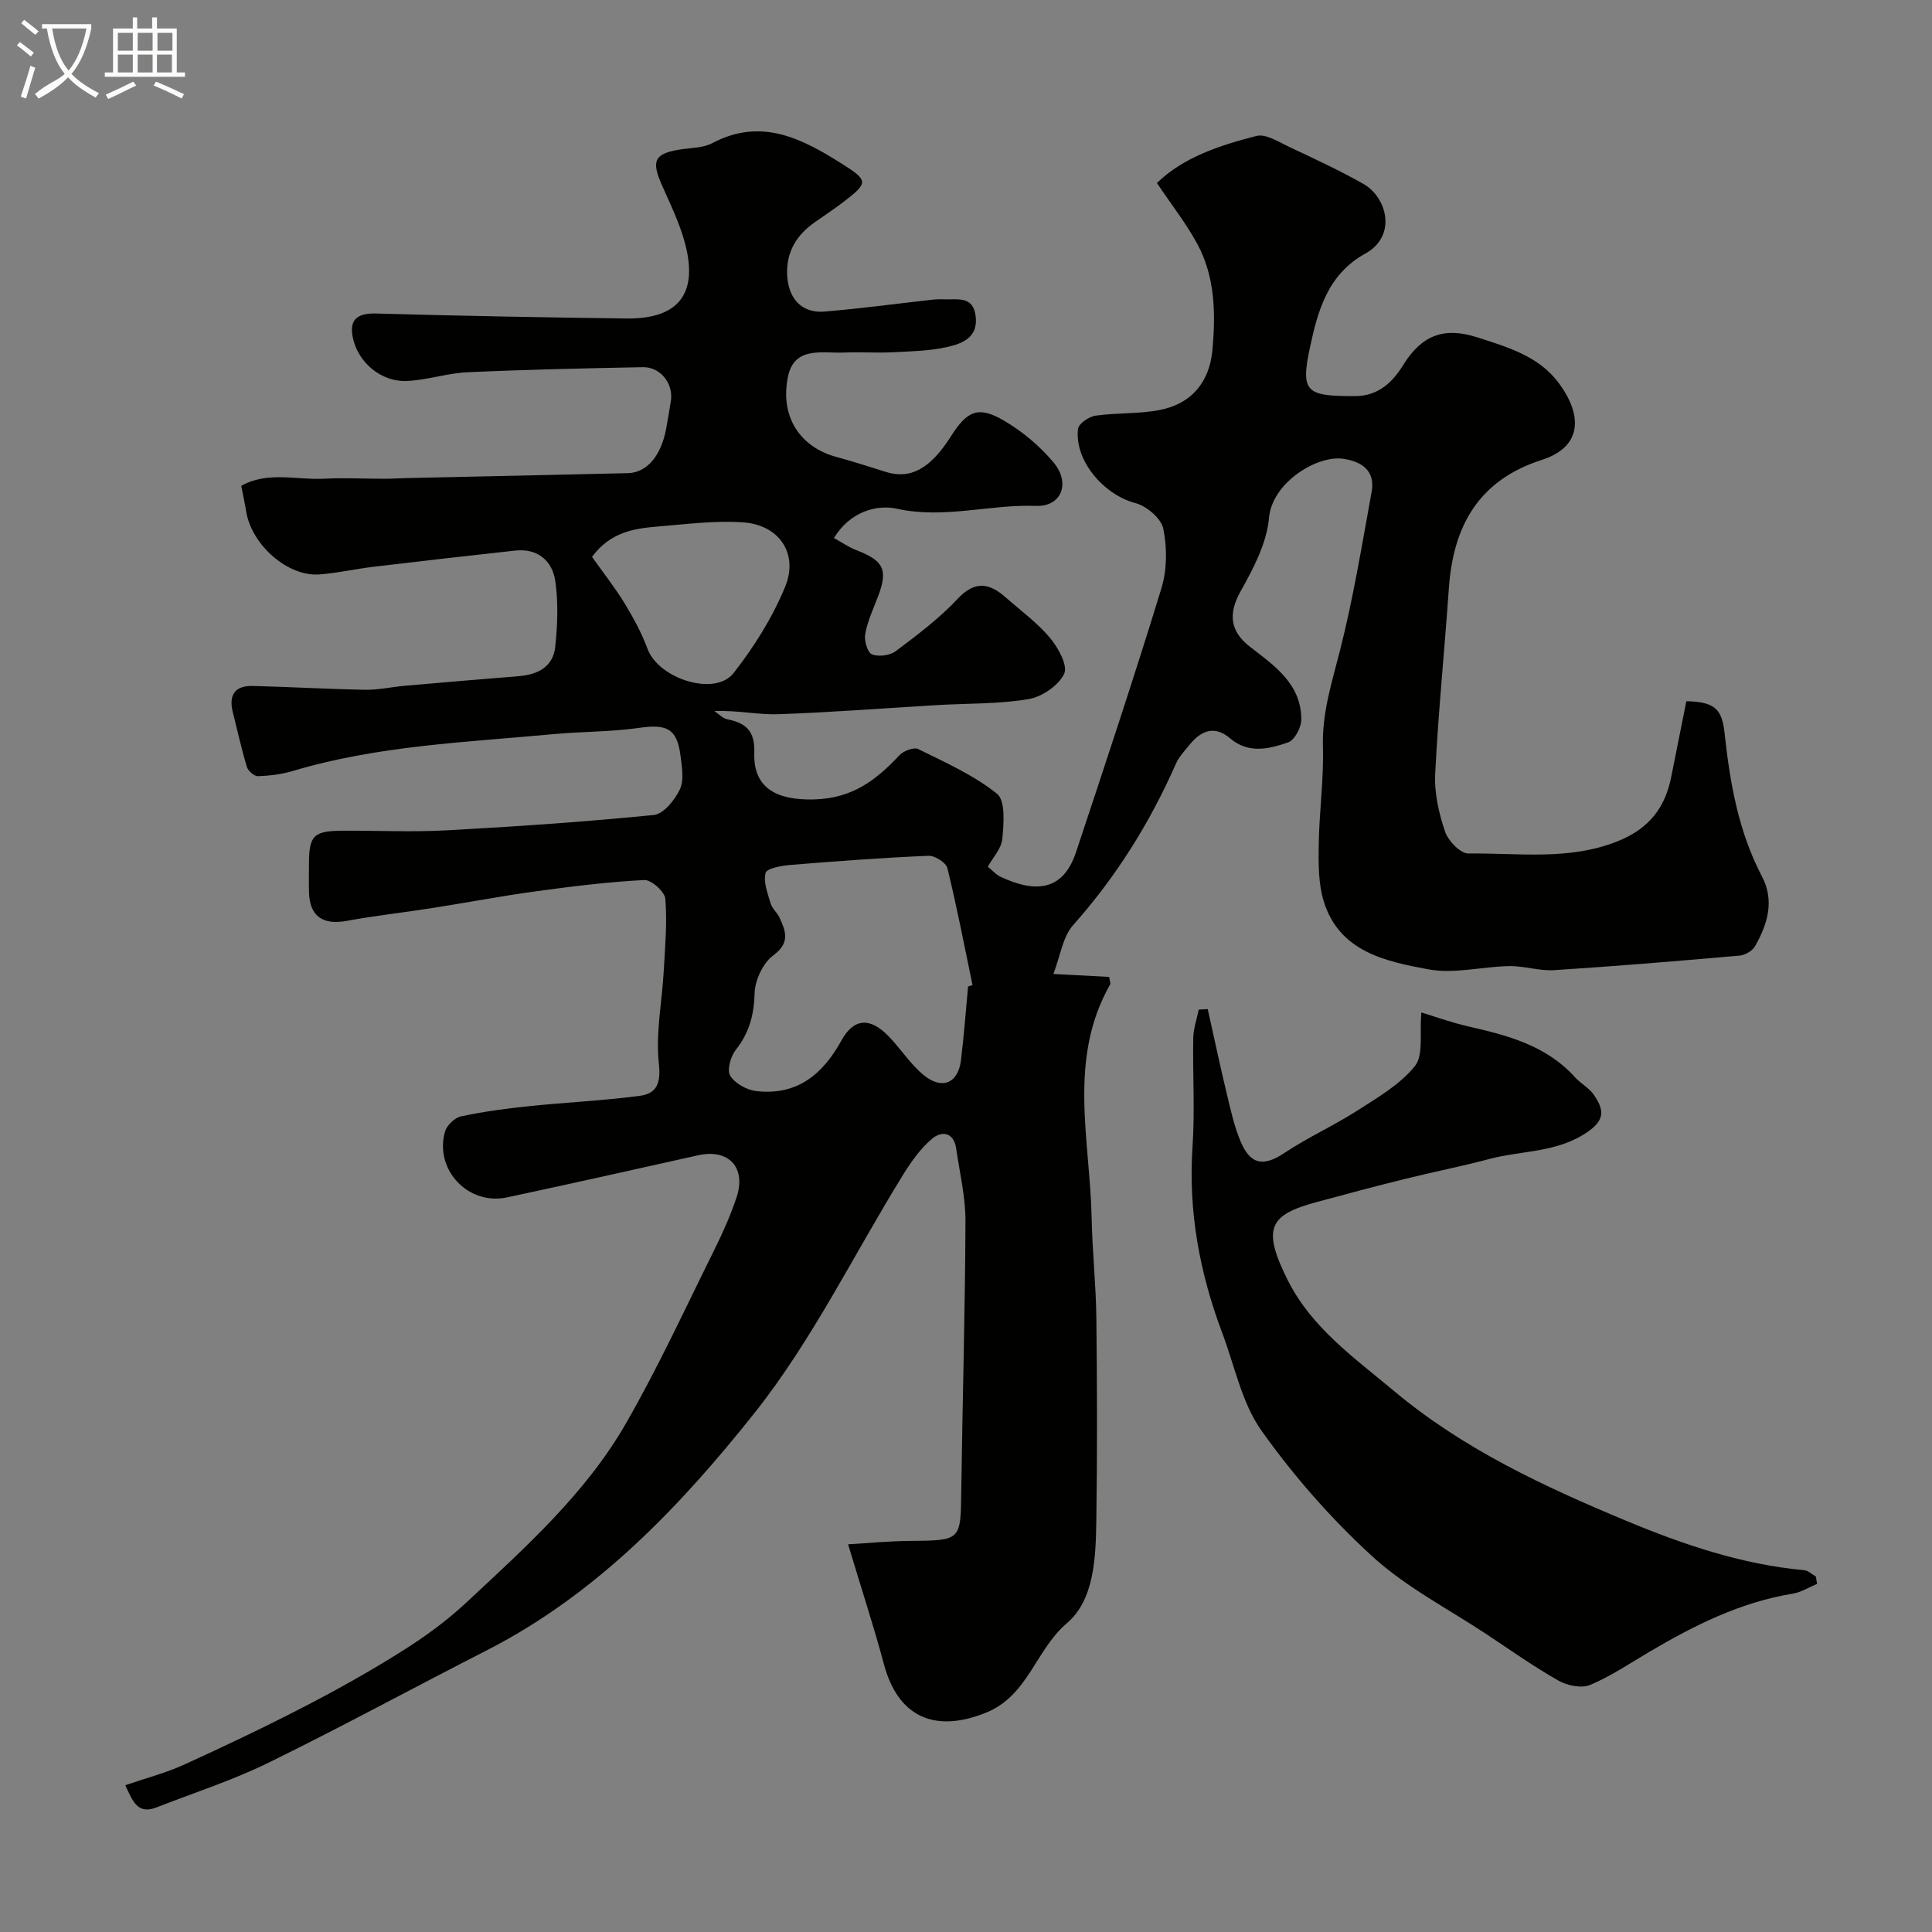 <svg enable-background="new 0 0 400 400" viewBox="0 0 400 400" xmlns="http://www.w3.org/2000/svg"><rect x="0" y="0" width="400" height="400" fill="#808080" stroke="none"/><path d="m6.4 11.7c-1-.8-1.9-1.6-2.9-2.3l.6-.7c.9.7 1.9 1.4 2.9 2.2zm-2.1 8.3c.7-2.1 1.4-4.2 2-6.4.2.1.6.3 1 .4-.7 2.3-1.3 4.4-1.9 6.4zm3-12.8c-1.1-.9-2.1-1.7-2.9-2.4l.6-.7c1 .8 2 1.5 3 2.4zm1.4-1.3v-.9h10.2v.9c-.9 4.2-2.3 7.3-4.1 9.4 1.3 1.4 3.2 2.7 5.7 4-.2.2-.4.5-.7.9-2.5-1.4-4.4-2.7-5.7-4.2-1.4 1.5-3.5 3-6.1 4.4 0 0 0 0-.1-.1-.3-.4-.5-.7-.7-.8 2.7-2.3 4.7-2.8 6.2-4.2-1.8-2.2-3-5.3-3.7-9.4zm9.2 0h-7.1c.6 3.8 1.7 6.7 3.4 8.7 1.7-2 2.9-4.8 3.7-8.7z" fill="#fbfcfa"/><path d="m31.6 3.6h.9v2.3h4.1v9.1h1.7v.9h-16.6v-.9h1.7v-9.1h4.1v-2.3h.9v2.3h3.1v-2.3zm-4 13.3.6.8c-1.9.9-3.8 1.9-5.8 2.8-.2-.3-.3-.6-.5-.9 2-.9 3.9-1.8 5.7-2.7zm-3.2-10.1v3.7h3.1v-3.7zm0 4.5v3.7h3.1v-3.7zm4.1-4.5v3.7h3.1v-3.7zm0 4.5v3.7h3.1v-3.7zm9.1 9.1c-2.1-1.1-4.1-2-5.8-2.7l.5-.8c2.2.9 4.1 1.8 5.8 2.6zm-1.9-13.6h-3.1v3.7h3.1zm-3.2 4.5v3.7h3.1v-3.7z" fill="#fbfcfa"/><g fill="#010100"><path d="m175.59 319.73c4.16-.24 8.46-.66 12.76-.7 10.65-.1 10.54-.04 10.67-10.36.25-18.6.8-37.2.87-55.8.02-5.02-1.19-10.05-1.92-15.06-.49-3.4-2.97-3.75-4.99-2.05-2.39 2.01-4.31 4.73-5.98 7.42-10.21 16.5-18.8 34.27-30.78 49.35-15.43 19.42-32.76 37.58-55.51 49.19-15.09 7.7-29.97 15.81-45.18 23.26-7.43 3.64-15.38 6.19-23.11 9.22-3.93 1.54-4.94-1.26-6.48-4.59 4.25-1.46 8.34-2.52 12.13-4.24 8.42-3.83 16.78-7.81 25-12.06 6.88-3.56 13.66-7.36 20.21-11.49 4.69-2.95 9.25-6.27 13.29-10.05 12.14-11.33 24.66-22.51 33.03-37.08 6.7-11.66 12.34-23.94 18.33-36 1.73-3.49 3.33-7.08 4.56-10.77 2.07-6.23-1.64-10.14-7.96-8.73-13.18 2.94-26.36 5.9-39.57 8.72-8.02 1.71-15.06-5.73-12.83-13.62.37-1.29 2-2.87 3.29-3.15 4.61-.99 9.32-1.62 14.02-2.11 7.66-.8 15.38-1.14 23.01-2.15 3.46-.46 4.42-2.52 3.96-6.69-.69-6.27.66-12.76 1.01-19.16.28-4.98.73-9.99.33-14.93-.12-1.48-2.9-3.97-4.36-3.9-7.51.39-15.01 1.32-22.47 2.34-7.1.97-14.15 2.32-21.23 3.43-5.97.94-11.99 1.6-17.93 2.69-4.92.9-7.64-.95-7.78-5.88-.06-2-.02-4-.01-6 .02-5.82.96-6.76 7.03-6.79 7.17-.04 14.35.31 21.5-.08 14.31-.78 28.62-1.75 42.87-3.18 2.01-.2 4.35-3.1 5.39-5.3.9-1.9.43-4.61.14-6.9-.72-5.69-2.78-6.66-8.62-5.83-5.86.84-11.85.75-17.76 1.3-18.08 1.69-36.3 2.36-53.88 7.62-2.31.69-4.79.99-7.21 1.08-.78.03-2.06-1.08-2.31-1.91-1.13-3.73-1.96-7.55-2.92-11.33-.89-3.53.42-5.53 4.09-5.44 7.76.19 15.52.65 23.28.79 2.75.05 5.52-.59 8.28-.83 7.86-.69 15.73-1.36 23.59-1.99 3.94-.32 7.09-1.95 7.52-6.1.46-4.47.65-9.08.02-13.5-.62-4.33-3.65-6.92-8.41-6.39-9.77 1.07-19.54 2.19-29.3 3.35-3.73.45-7.42 1.3-11.16 1.58-6.5.49-13.99-6.08-15.13-12.97-.26-1.6-.61-3.18-1.03-5.37 5.42-3.07 11.43-1.18 17.14-1.48 4.2-.21 8.41.01 12.62.01 1.49 0 2.99-.11 4.48-.14 15.27-.34 30.54-.65 45.8-1.02 3.94-.09 6.89-3.58 7.93-9.21.36-1.92.68-3.84.98-5.77.55-3.56-2.16-7.03-5.81-6.96-12.1.23-24.21.5-36.3 1.05-4.2.19-8.35 1.62-12.56 1.81-5.22.23-9.95-3.7-11.12-8.7-.9-3.85.65-5.38 4.74-5.27 17.26.48 34.53.81 51.8 1.03 10.77.14 14.94-5.07 12.2-15.47-1.11-4.22-3.08-8.23-4.85-12.24-2.19-4.96-1.48-6.44 3.76-7.27 2.26-.36 4.77-.3 6.7-1.32 10.16-5.39 18.63-.93 26.95 4.33 5.41 3.42 5.36 3.89.22 7.84-1.94 1.49-3.99 2.82-5.98 4.23-3.73 2.64-5.87 6.09-5.68 10.82.19 4.9 2.99 8.03 7.69 7.65 7.5-.61 14.96-1.64 22.44-2.47.82-.09 1.67-.1 2.5-.07 2.68.1 5.85-.73 6.39 3.42.59 4.47-2.74 5.75-5.86 6.45-3.65.82-7.48.9-11.25 1.09-3.32.17-6.67-.08-10 .06-4.55.2-10.44-1.43-11.75 5.04-1.68 8.3 2.56 14.55 10.02 16.57 3.44.93 6.83 2.03 10.24 3.1 5.1 1.6 9.22-.63 13.5-7.38 3.37-5.32 5.68-6.33 10.98-3.23 3.83 2.24 7.44 5.28 10.28 8.68 3.54 4.24 1.62 9.17-3.64 8.97-9.6-.36-18.99 2.75-28.8.59-4.27-.94-9.77.65-13.05 6.06 1.64.9 3.06 1.91 4.63 2.51 5.68 2.17 6.6 4.06 4.5 9.58-.98 2.57-2.17 5.11-2.66 7.78-.25 1.35.47 3.83 1.39 4.21 1.37.56 3.73.25 4.94-.66 4.46-3.35 8.99-6.75 12.78-10.8 3.62-3.87 6.59-3.32 10.01-.3 3.09 2.73 6.5 5.2 9.12 8.33 1.71 2.04 3.76 5.76 2.96 7.45-1.16 2.43-4.58 4.78-7.36 5.25-6.14 1.04-12.49.87-18.75 1.23-11.04.65-22.06 1.52-33.11 1.9-4.14.14-8.33-.83-13.21-.66.9.59 1.73 1.53 2.71 1.72 3.91.78 5.71 2.46 5.56 6.98-.24 7.44 4.91 9.8 12.38 9.6 7.94-.21 12.82-3.98 17.66-9.14.85-.91 3-1.73 3.91-1.28 5.61 2.78 11.48 5.38 16.3 9.25 1.78 1.43 1.4 6.18 1.1 9.33-.19 2.05-2 3.95-3 5.76.89.72 1.67 1.66 2.68 2.12 6.34 2.96 12.69 3.6 15.58-5.12 6.03-18.16 12.07-36.31 17.67-54.6 1.18-3.85 1.21-8.41.4-12.36-.43-2.14-3.47-4.71-5.8-5.32-6.47-1.68-12.64-8.78-11.86-15.36.13-1.08 2.26-2.53 3.61-2.73 4.38-.63 8.9-.33 13.23-1.16 6.79-1.3 10.42-5.93 11-12.52.66-7.53.55-14.99-3.09-21.78-2.3-4.28-5.35-8.14-8.41-12.71 5.46-5.32 12.99-7.8 20.6-9.74 1.96-.5 4.63 1.25 6.82 2.28 5.15 2.42 10.34 4.83 15.29 7.62 4.94 2.79 7.05 10.8.43 14.45-7.85 4.33-9.86 11.99-11.46 19.44-2.02 9.38-.69 10.08 9.39 10.07 4.93-.01 7.87-3.12 9.93-6.45 3.84-6.21 8.48-7.92 15.34-5.71 6.3 2.02 12.68 3.88 16.8 9.38 5.03 6.73 4.96 13.28-3.46 15.99-13.06 4.19-18.35 13.67-19.24 26.59-.89 12.81-2.19 25.59-2.83 38.4-.2 3.97.76 8.16 2.04 11.96.64 1.92 3.2 4.57 4.86 4.54 10.37-.14 20.87 1.53 31.03-2.6 6.33-2.57 9.68-6.87 10.94-13.27 1.04-5.25 2.1-10.49 3.13-15.66 5.93.12 7.38 1.64 7.92 6.65 1.11 10.24 2.86 20.33 7.73 29.62 2.66 5.07 1.16 9.91-1.44 14.47-.55.96-2.06 1.83-3.19 1.93-12.79 1.12-25.58 2.19-38.39 3.01-3.06.2-6.19-.89-9.27-.84-5.61.09-11.42 1.67-16.79.67-8.86-1.65-18.42-3.64-21.64-14.07-1.14-3.69-1.1-7.84-1.04-11.77.1-6.77 1.06-13.55.87-20.3-.2-6.91 1.82-13.17 3.49-19.71 2.77-10.86 4.58-21.97 6.59-33.01.81-4.42-2.12-6.32-5.94-6.85-5.39-.74-14.66 4.92-15.31 12.25-.46 5.21-3.22 10.46-5.87 15.18-2.55 4.55-2.29 8.25 1.96 11.52 5.07 3.9 10.62 7.71 10.6 15.06 0 1.63-1.39 4.25-2.73 4.71-3.95 1.37-8.18 2.43-12.03-.85-3.16-2.7-5.98-1.62-8.35 1.32-1.03 1.27-2.22 2.51-2.86 3.97-5.39 12.23-12.36 23.38-21.28 33.41-2.14 2.41-2.62 6.3-4.08 10.1 4.79.25 8.29.44 11.55.61.19 1.19.3 1.4.23 1.51-8.86 15.51-4.2 32.12-3.86 48.36.14 6.94.9 13.87.98 20.8.16 14 .2 28-.01 42-.12 7.58-.41 16.3-6.1 21.14-6.52 5.55-7.99 15.03-16.83 18.56-10.87 4.34-18.27.56-21.09-10.25-2.07-7.72-4.6-15.38-7.37-24.65zm24.84-115.47c.31-.11.61-.22.92-.32-1.69-8.09-3.24-16.21-5.21-24.22-.28-1.14-2.61-2.6-3.93-2.54-9.51.41-19.01 1.11-28.5 1.89-1.86.15-4.94.69-5.2 1.66-.51 1.89.44 4.25 1.05 6.34.31 1.04 1.33 1.85 1.81 2.87 1.31 2.84 2.28 5.23-1.27 7.86-2.14 1.58-3.8 5.15-3.87 7.87-.12 4.5-1.12 8.18-3.91 11.71-1.06 1.34-1.85 4.19-1.14 5.34 1 1.6 3.44 2.96 5.41 3.18 8.37.95 13.71-3.38 17.62-10.48 2.57-4.67 5.95-4.8 9.72-.92 2.52 2.59 4.51 5.76 7.25 8.04 3.84 3.19 7.2 1.75 7.78-3.05.62-5.08.99-10.16 1.47-15.23zm-77.86-88.97c2.33 3.29 4.75 6.36 6.77 9.66 1.82 2.99 3.52 6.13 4.73 9.4 2.28 6.18 13.95 9.93 17.81 5 4.25-5.42 8.04-11.48 10.66-17.83 2.84-6.88-1.2-12.84-8.66-13.37-5.88-.42-11.86.39-17.78.87-4.9.4-9.75 1.17-13.53 6.27z"/><path d="m376.2 327.93c-1.67.69-3.29 1.73-5.03 2.02-10.81 1.76-20.36 6.55-29.65 12.02-4.06 2.39-8 5.08-12.31 6.88-1.79.75-4.74.13-6.57-.91-5.09-2.88-9.89-6.29-14.78-9.53-7.97-5.29-16.7-9.76-23.68-16.13-8.52-7.78-16.31-16.65-22.99-26.06-4.1-5.77-5.56-13.42-8.14-20.25-4.68-12.44-7.06-25.2-6.15-38.59.51-7.46.01-14.99.15-22.49.04-1.96.74-3.92 1.14-5.87l1.86-.09c1.31 5.88 2.56 11.78 3.97 17.64.79 3.3 1.53 6.67 2.84 9.78 2.07 4.9 4.81 5.19 9.09 2.34 4.81-3.21 10.17-5.61 15.04-8.74 4.25-2.73 8.88-5.41 11.95-9.23 1.82-2.26.93-6.69 1.34-11.1 2.75.83 6.19 2.08 9.72 2.89 8.17 1.86 16.15 3.95 22.07 10.51 1.21 1.34 2.99 2.24 3.96 3.7 1.76 2.68 2.61 4.85-1.19 7.53-6.34 4.46-13.68 3.89-20.51 5.71-5.81 1.55-11.72 2.7-17.55 4.15-6.13 1.52-12.23 3.14-18.32 4.8-9.59 2.62-11.28 5.31-5.83 16.17 4.95 9.86 13.79 16.05 21.97 22.9 14.36 12.03 31.06 19.79 48.1 26.89 11.82 4.92 23.93 9.04 36.83 10.22.84.08 1.62.86 2.43 1.32.09.5.17 1.01.24 1.52z"/></g></svg>